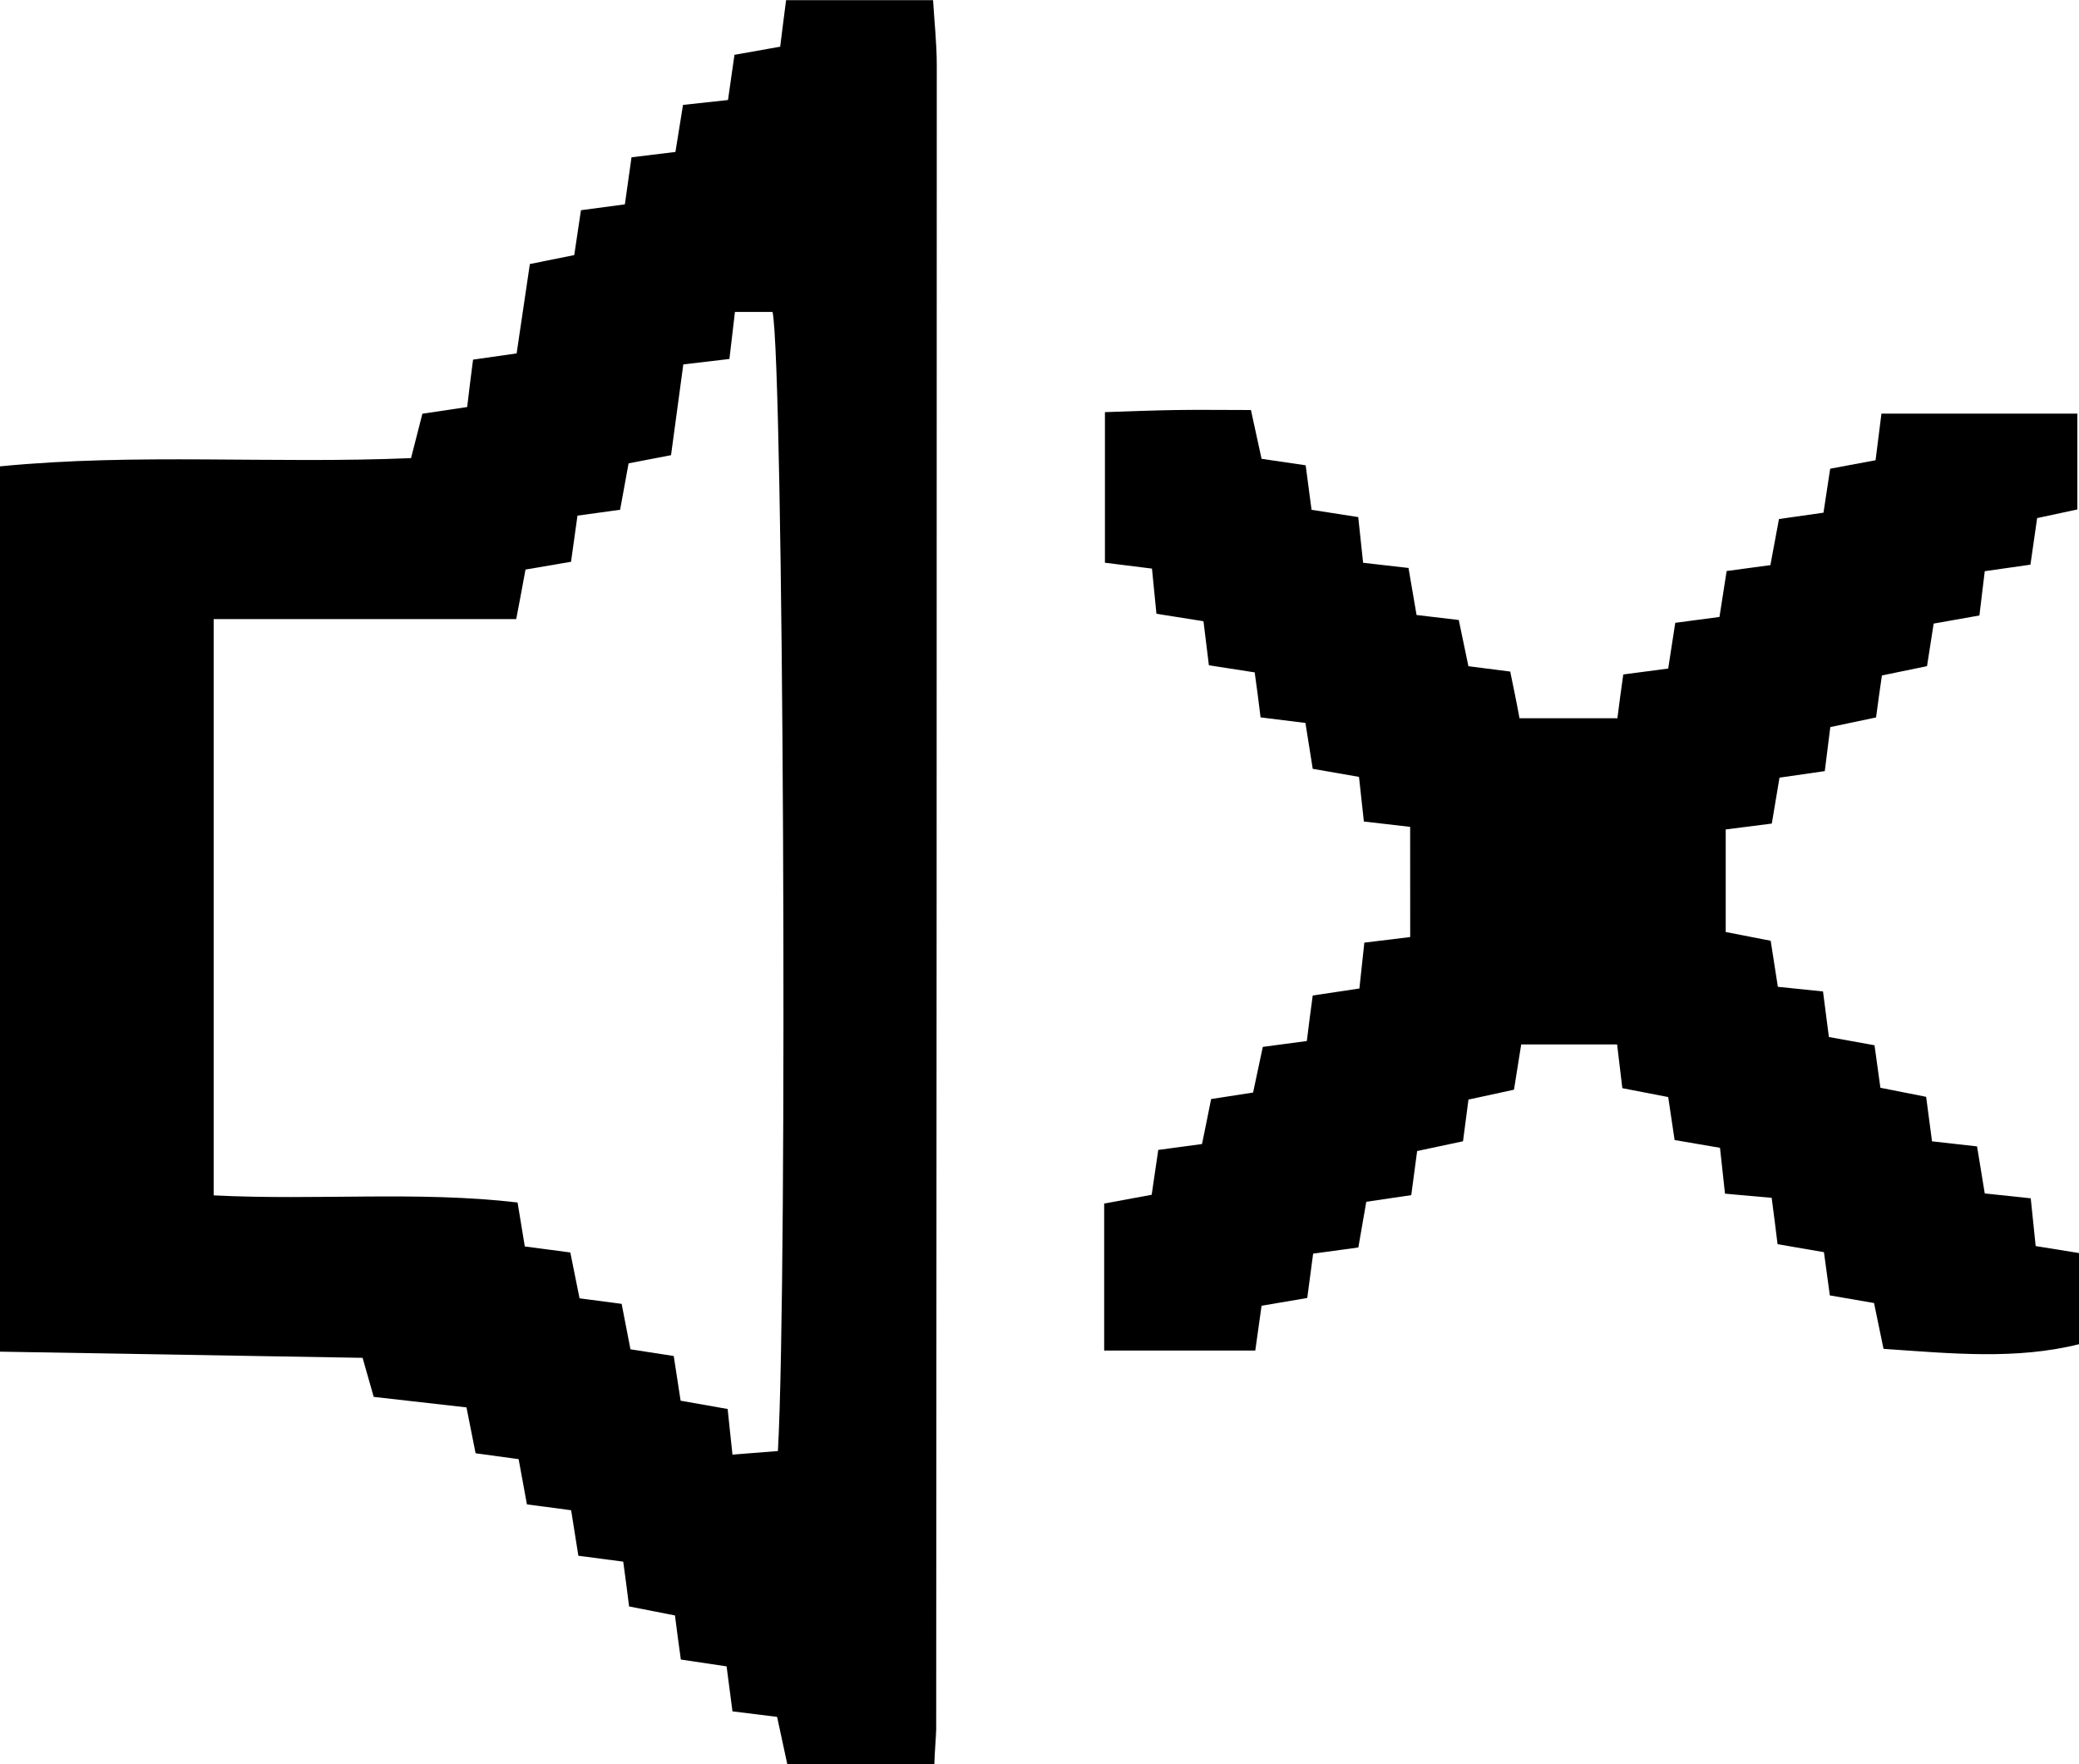 <svg id="Layer_1" data-name="Layer 1" xmlns="http://www.w3.org/2000/svg" viewBox="0 0 353.6 300.05"><path d="M158.91,300.05h-25c-.57-2.66-1.1-5.1-1.74-8.07l-7.59-.94c-.34-2.67-.63-4.92-1-7.65l-7.78-1.16c-.34-2.47-.66-4.72-1-7.5L107,273.2c-.3-2.39-.62-4.88-1-7.62l-7.63-1c-.4-2.52-.79-5-1.23-7.74l-7.52-1c-.44-2.41-.89-4.89-1.41-7.69l-7.32-1-1.55-7.8-15.78-1.79-1.89-6.64L0,229.87V79.31c23.24-2.28,46.33-.4,69.91-1.4l1.93-7.55,7.62-1.14c.33-2.79.63-5.31,1-8.06l7.41-1.06c.73-4.94,1.45-9.78,2.25-15.2l7.55-1.52c.38-2.5.75-5,1.14-7.63l7.47-1c.38-2.69.74-5.19,1.13-8l7.47-.91c.41-2.51.81-5,1.29-8l7.65-.83c.37-2.65.7-4.89,1.1-7.69l7.78-1.38c.31-2.48.61-5,1-7.91h25c.22,3.71.63,7.39.63,11.06q0,141.5-.1,283C159.18,295.76,159,297.48,158.91,300.05Zm-34.33-52.67,7.73-.61c1.69-30.26.94-184.86-.91-193.72H125c-.31,2.67-.61,5.17-.94,8l-7.84.92c-.73,5.4-1.39,10.25-2.09,15.44l-7.22,1.39c-.55,3.06-1,5.55-1.44,7.89l-7.25,1c-.42,3-.77,5.51-1.1,7.85l-7.74,1.32c-.56,3-1,5.45-1.58,8.43H36.34v98c17.61.89,34.8-.77,51.69,1.21.48,2.89.84,5.11,1.23,7.48L97,213l1.57,7.8,7.16.94c.58,3,1.06,5.42,1.5,7.73l7.36,1.14c.43,2.77.81,5.26,1.17,7.6l8,1.41C124,242.06,124.24,244.08,124.58,247.38Z"/><path d="M239.84,140.62l-7.87-.91c-.28-2.51-.52-4.77-.83-7.59l-7.87-1.37c-.37-2.28-.76-4.77-1.24-7.8L214.4,122c-.33-2.68-.61-4.93-1-7.65l-7.79-1.21c-.31-2.51-.58-4.76-.92-7.49l-8-1.27c-.25-2.5-.49-5-.76-7.68l-8-1V70.09c4.09-.13,8.1-.3,12.12-.36s8.17,0,12.71,0l1.81,8.3,7.5,1.1c.34,2.57.64,4.83,1,7.57l7.94,1.24c.27,2.56.54,5.06.83,7.77l7.72.88,1.37,8,7.18.85c.49,2.33,1,4.79,1.64,7.86l7.11.91c.46,2.28,1,4.74,1.58,7.94h16.65c.3-2.36.62-4.83,1-7.45l7.64-1c.4-2.6.79-5.08,1.2-7.78l7.52-1,1.22-7.81,7.44-1c.43-2.32.9-4.8,1.46-7.84l7.57-1.08c.37-2.46.72-4.7,1.14-7.48L319,78.27c.32-2.49.64-5,1-7.93h33.32v16.3l-6.84,1.47c-.34,2.4-.71,4.91-1.14,7.92l-7.77,1.11c-.31,2.54-.58,4.79-.91,7.53l-7.78,1.38-1.13,7.24-7.67,1.58c-.31,2.14-.64,4.39-1,7.14l-7.78,1.64c-.29,2.32-.61,4.81-.94,7.49l-7.7,1.11c-.39,2.34-.81,4.82-1.31,7.81l-7.84,1v17.44l7.65,1.49c.36,2.31.75,4.8,1.22,7.83l7.68.79c.35,2.7.64,5,1,7.75l7.76,1.4,1,7.23,7.78,1.54c.32,2.37.65,4.85,1,7.57l7.66.86c.41,2.49.82,5,1.31,8l7.82.83.84,8.12,7.38,1.19v15.5c-10.74,2.68-21.72,1.58-33.26.79-.48-2.34-1-4.79-1.61-7.79l-7.52-1.3c-.33-2.36-.64-4.61-1-7.35l-7.89-1.36c-.29-2.39-.6-4.88-1-7.88l-7.94-.71c-.3-2.76-.55-5-.85-7.8l-7.72-1.32c-.34-2.31-.68-4.56-1.09-7.31l-7.8-1.51c-.29-2.39-.58-4.87-.89-7.44H258.73c-.43,2.71-.79,5-1.23,7.7L249.76,187c-.27,2.09-.57,4.34-.93,7.09l-7.8,1.66c-.31,2.3-.64,4.79-1,7.5l-7.65,1.13c-.4,2.31-.83,4.79-1.35,7.77l-7.69,1.05c-.33,2.57-.63,4.82-1,7.54l-7.77,1.32-1.07,7.62h-25.7v-25l8.08-1.49c.35-2.37.71-4.85,1.12-7.63l7.44-1c.47-2.33,1-4.8,1.55-7.65l7.14-1.11c.49-2.29,1-4.75,1.65-7.76l7.49-1c.34-2.73.62-5,1-7.74l7.94-1.19c.28-2.62.55-5.11.84-7.8l7.8-.95Z"/></svg>